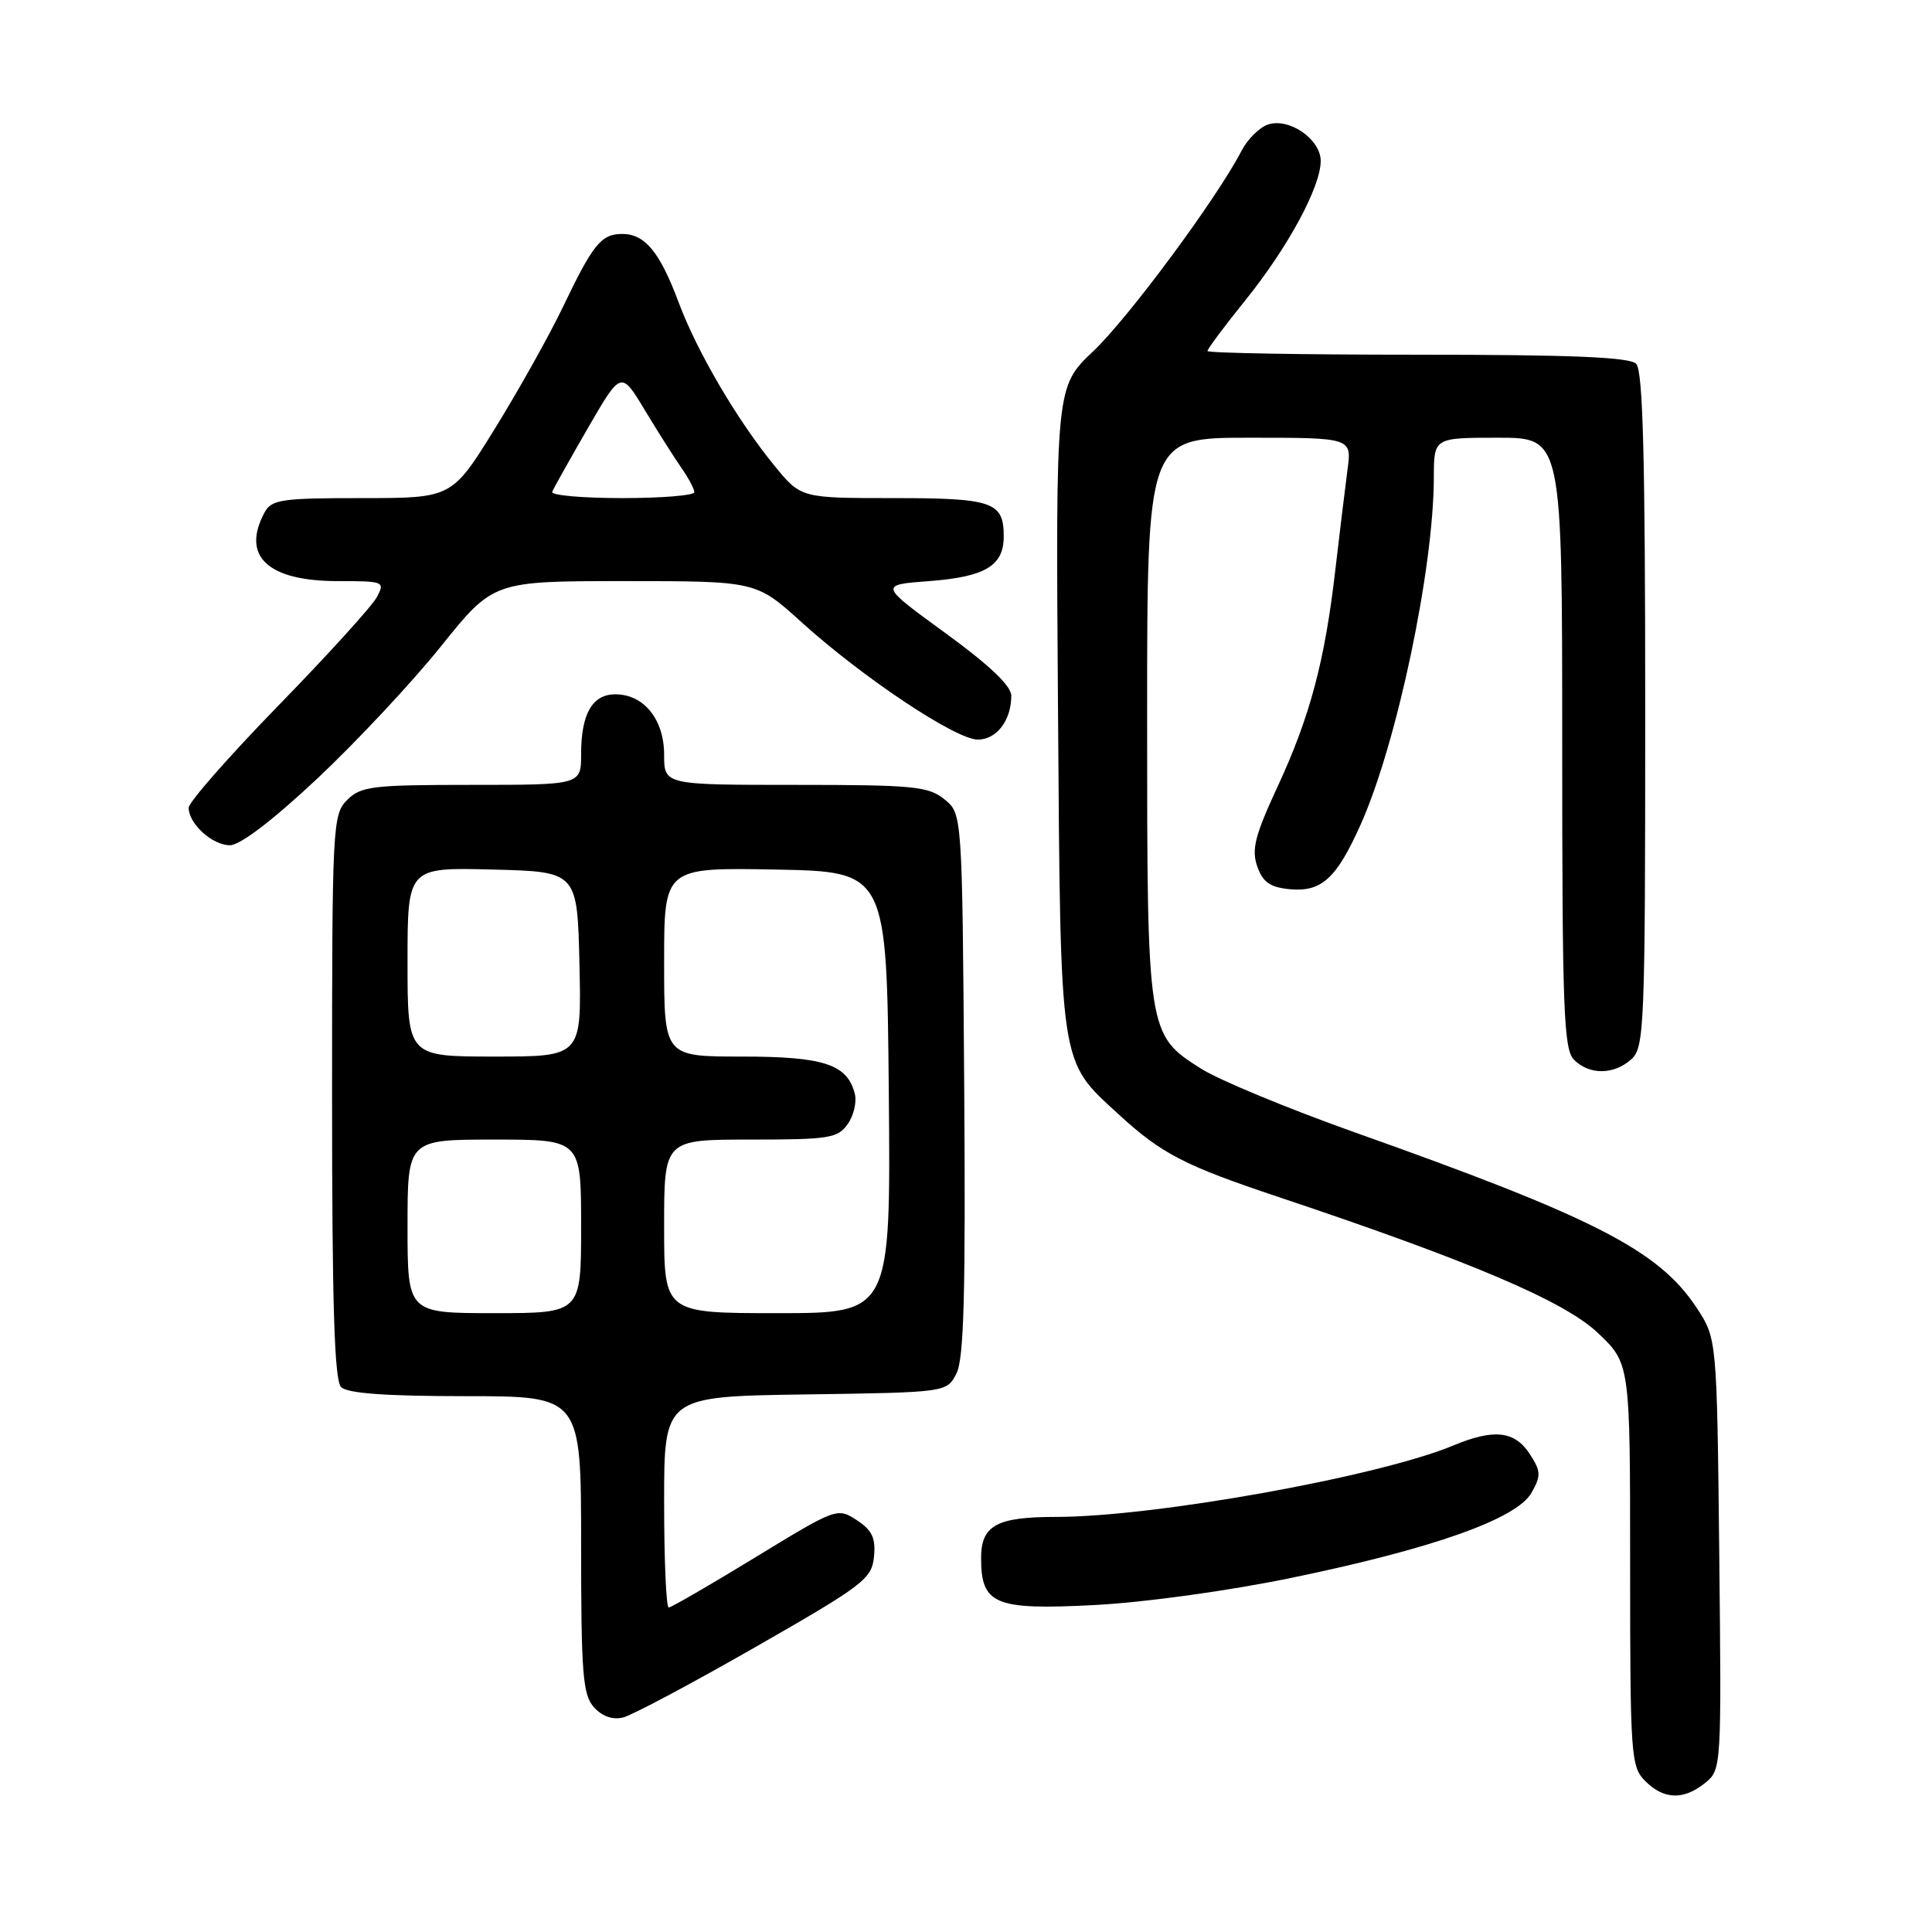 <?xml version="1.0" encoding="UTF-8" standalone="no"?>
<!DOCTYPE svg PUBLIC "-//W3C//DTD SVG 1.1//EN" "http://www.w3.org/Graphics/SVG/1.1/DTD/svg11.dtd" >
<svg xmlns="http://www.w3.org/2000/svg" xmlns:xlink="http://www.w3.org/1999/xlink" version="1.1" viewBox="0 0 256 256">
 <g >
 <path fill="currentColor"
d=" M 225.95 236.24 C 228.10 234.50 228.11 234.20 227.81 205.92 C 227.50 177.35 227.50 177.35 224.78 173.24 C 219.77 165.67 211.26 161.31 179.50 150.04 C 170.70 146.91 161.55 143.12 159.17 141.62 C 152.02 137.09 152.00 136.99 152.00 95.03 C 152.00 58.00 152.00 58.00 165.56 58.00 C 179.12 58.00 179.12 58.00 178.55 62.25 C 178.24 64.59 177.52 70.55 176.94 75.50 C 175.54 87.64 173.57 95.01 169.26 104.29 C 166.29 110.70 165.81 112.57 166.59 114.79 C 167.32 116.89 168.29 117.57 170.86 117.82 C 175.11 118.23 177.09 116.43 180.32 109.20 C 185.10 98.49 189.98 75.32 189.99 63.25 C 190.00 58.00 190.00 58.00 198.50 58.00 C 207.00 58.00 207.00 58.00 207.00 98.43 C 207.00 133.85 207.19 139.05 208.57 140.43 C 210.61 142.47 213.87 142.43 216.17 140.35 C 217.89 138.79 218.00 136.03 218.00 94.05 C 218.00 60.65 217.70 49.10 216.80 48.20 C 215.92 47.32 208.09 47.00 187.80 47.00 C 172.51 47.00 160.00 46.78 160.00 46.51 C 160.00 46.23 162.26 43.20 165.03 39.77 C 170.66 32.78 175.00 24.76 175.00 21.33 C 175.00 18.46 170.86 15.59 168.04 16.49 C 166.91 16.85 165.32 18.42 164.51 19.98 C 161.25 26.28 149.56 42.08 144.88 46.52 C 139.88 51.25 139.88 51.25 140.19 93.87 C 140.54 141.91 140.31 140.38 148.24 147.67 C 153.91 152.88 156.95 154.45 169.47 158.63 C 194.77 167.09 207.24 172.39 211.68 176.58 C 216.00 180.66 216.00 180.66 216.00 207.33 C 216.00 232.67 216.10 234.10 218.00 236.00 C 220.47 238.47 223.10 238.55 225.95 236.24 Z  M 100.12 218.23 C 114.43 210.04 115.52 209.21 115.81 206.27 C 116.05 203.80 115.56 202.76 113.53 201.43 C 110.96 199.75 110.82 199.80 100.08 206.36 C 94.10 210.01 88.94 213.00 88.61 213.00 C 88.27 213.00 88.00 206.71 88.00 199.02 C 88.00 185.04 88.00 185.04 106.72 184.77 C 125.44 184.50 125.44 184.50 126.73 182.00 C 127.73 180.07 127.96 171.38 127.76 143.66 C 127.50 107.82 127.50 107.82 125.14 105.91 C 123.02 104.19 121.02 104.00 105.39 104.00 C 88.00 104.00 88.00 104.00 88.00 100.00 C 88.00 95.33 85.31 92.00 81.54 92.00 C 78.48 92.00 77.00 94.59 77.00 99.93 C 77.00 104.00 77.00 104.00 62.50 104.00 C 49.33 104.00 47.82 104.18 46.00 106.00 C 44.07 107.93 44.00 109.33 44.00 145.30 C 44.00 172.98 44.31 182.91 45.20 183.80 C 46.03 184.63 51.13 185.00 61.70 185.00 C 77.00 185.00 77.00 185.00 77.00 204.67 C 77.00 221.81 77.22 224.59 78.71 226.23 C 79.80 227.43 81.19 227.92 82.58 227.57 C 83.77 227.27 91.67 223.07 100.12 218.23 Z  M 171.14 209.07 C 189.85 205.21 200.99 201.26 202.94 197.79 C 204.22 195.52 204.19 194.94 202.67 192.62 C 200.69 189.60 197.93 189.30 192.61 191.52 C 182.72 195.65 152.98 201.00 139.88 201.00 C 132.04 201.00 130.00 202.13 130.00 206.46 C 130.00 212.60 131.82 213.36 144.96 212.68 C 151.60 212.34 162.72 210.81 171.14 209.07 Z  M 42.07 103.14 C 47.26 98.26 54.62 90.39 58.43 85.64 C 65.37 77.00 65.37 77.00 82.78 77.00 C 100.19 77.00 100.19 77.00 106.20 82.44 C 114.31 89.78 126.65 98.00 129.56 98.00 C 132.06 98.00 134.00 95.46 134.00 92.18 C 134.00 90.88 131.08 88.11 125.25 83.87 C 116.50 77.50 116.50 77.50 123.10 77.00 C 130.55 76.44 133.00 74.97 133.00 71.08 C 133.00 66.50 131.57 66.00 118.37 66.00 C 106.13 66.00 106.13 66.00 102.63 61.72 C 97.72 55.73 92.37 46.62 89.92 40.06 C 87.44 33.41 85.46 31.00 82.47 31.00 C 79.66 31.00 78.60 32.30 74.57 40.72 C 72.77 44.47 68.73 51.69 65.59 56.77 C 59.88 66.00 59.88 66.00 47.97 66.00 C 37.23 66.00 35.97 66.19 35.04 67.93 C 31.95 73.70 35.48 77.00 44.76 77.00 C 50.89 77.00 51.04 77.06 49.93 79.13 C 49.30 80.31 43.44 86.77 36.89 93.49 C 30.35 100.21 25.00 106.30 25.00 107.03 C 25.00 109.15 28.13 112.00 30.47 112.00 C 31.82 112.00 36.20 108.65 42.07 103.14 Z  M 54.00 162.50 C 54.00 151.00 54.00 151.00 65.50 151.00 C 77.00 151.00 77.00 151.00 77.00 162.50 C 77.00 174.00 77.00 174.00 65.50 174.00 C 54.00 174.00 54.00 174.00 54.00 162.50 Z  M 88.00 162.50 C 88.00 151.00 88.00 151.00 99.44 151.00 C 109.87 151.00 111.01 150.82 112.33 148.94 C 113.13 147.80 113.55 145.99 113.26 144.90 C 112.25 141.01 109.15 140.00 98.28 140.00 C 88.00 140.00 88.00 140.00 88.00 127.47 C 88.00 114.95 88.00 114.95 102.75 115.22 C 117.50 115.50 117.50 115.50 117.77 144.75 C 118.03 174.00 118.03 174.00 103.02 174.00 C 88.00 174.00 88.00 174.00 88.00 162.50 Z  M 54.00 127.47 C 54.00 114.93 54.00 114.93 65.25 115.22 C 76.50 115.50 76.50 115.50 76.78 127.75 C 77.06 140.00 77.06 140.00 65.53 140.00 C 54.00 140.00 54.00 140.00 54.00 127.47 Z  M 73.17 65.17 C 73.35 64.71 75.48 60.91 77.90 56.72 C 82.30 49.11 82.30 49.11 85.47 54.39 C 87.22 57.29 89.41 60.74 90.33 62.06 C 91.25 63.37 92.00 64.79 92.00 65.22 C 92.00 65.65 87.69 66.00 82.42 66.00 C 77.15 66.00 72.98 65.63 73.17 65.17 Z "/>
</g>
</svg>